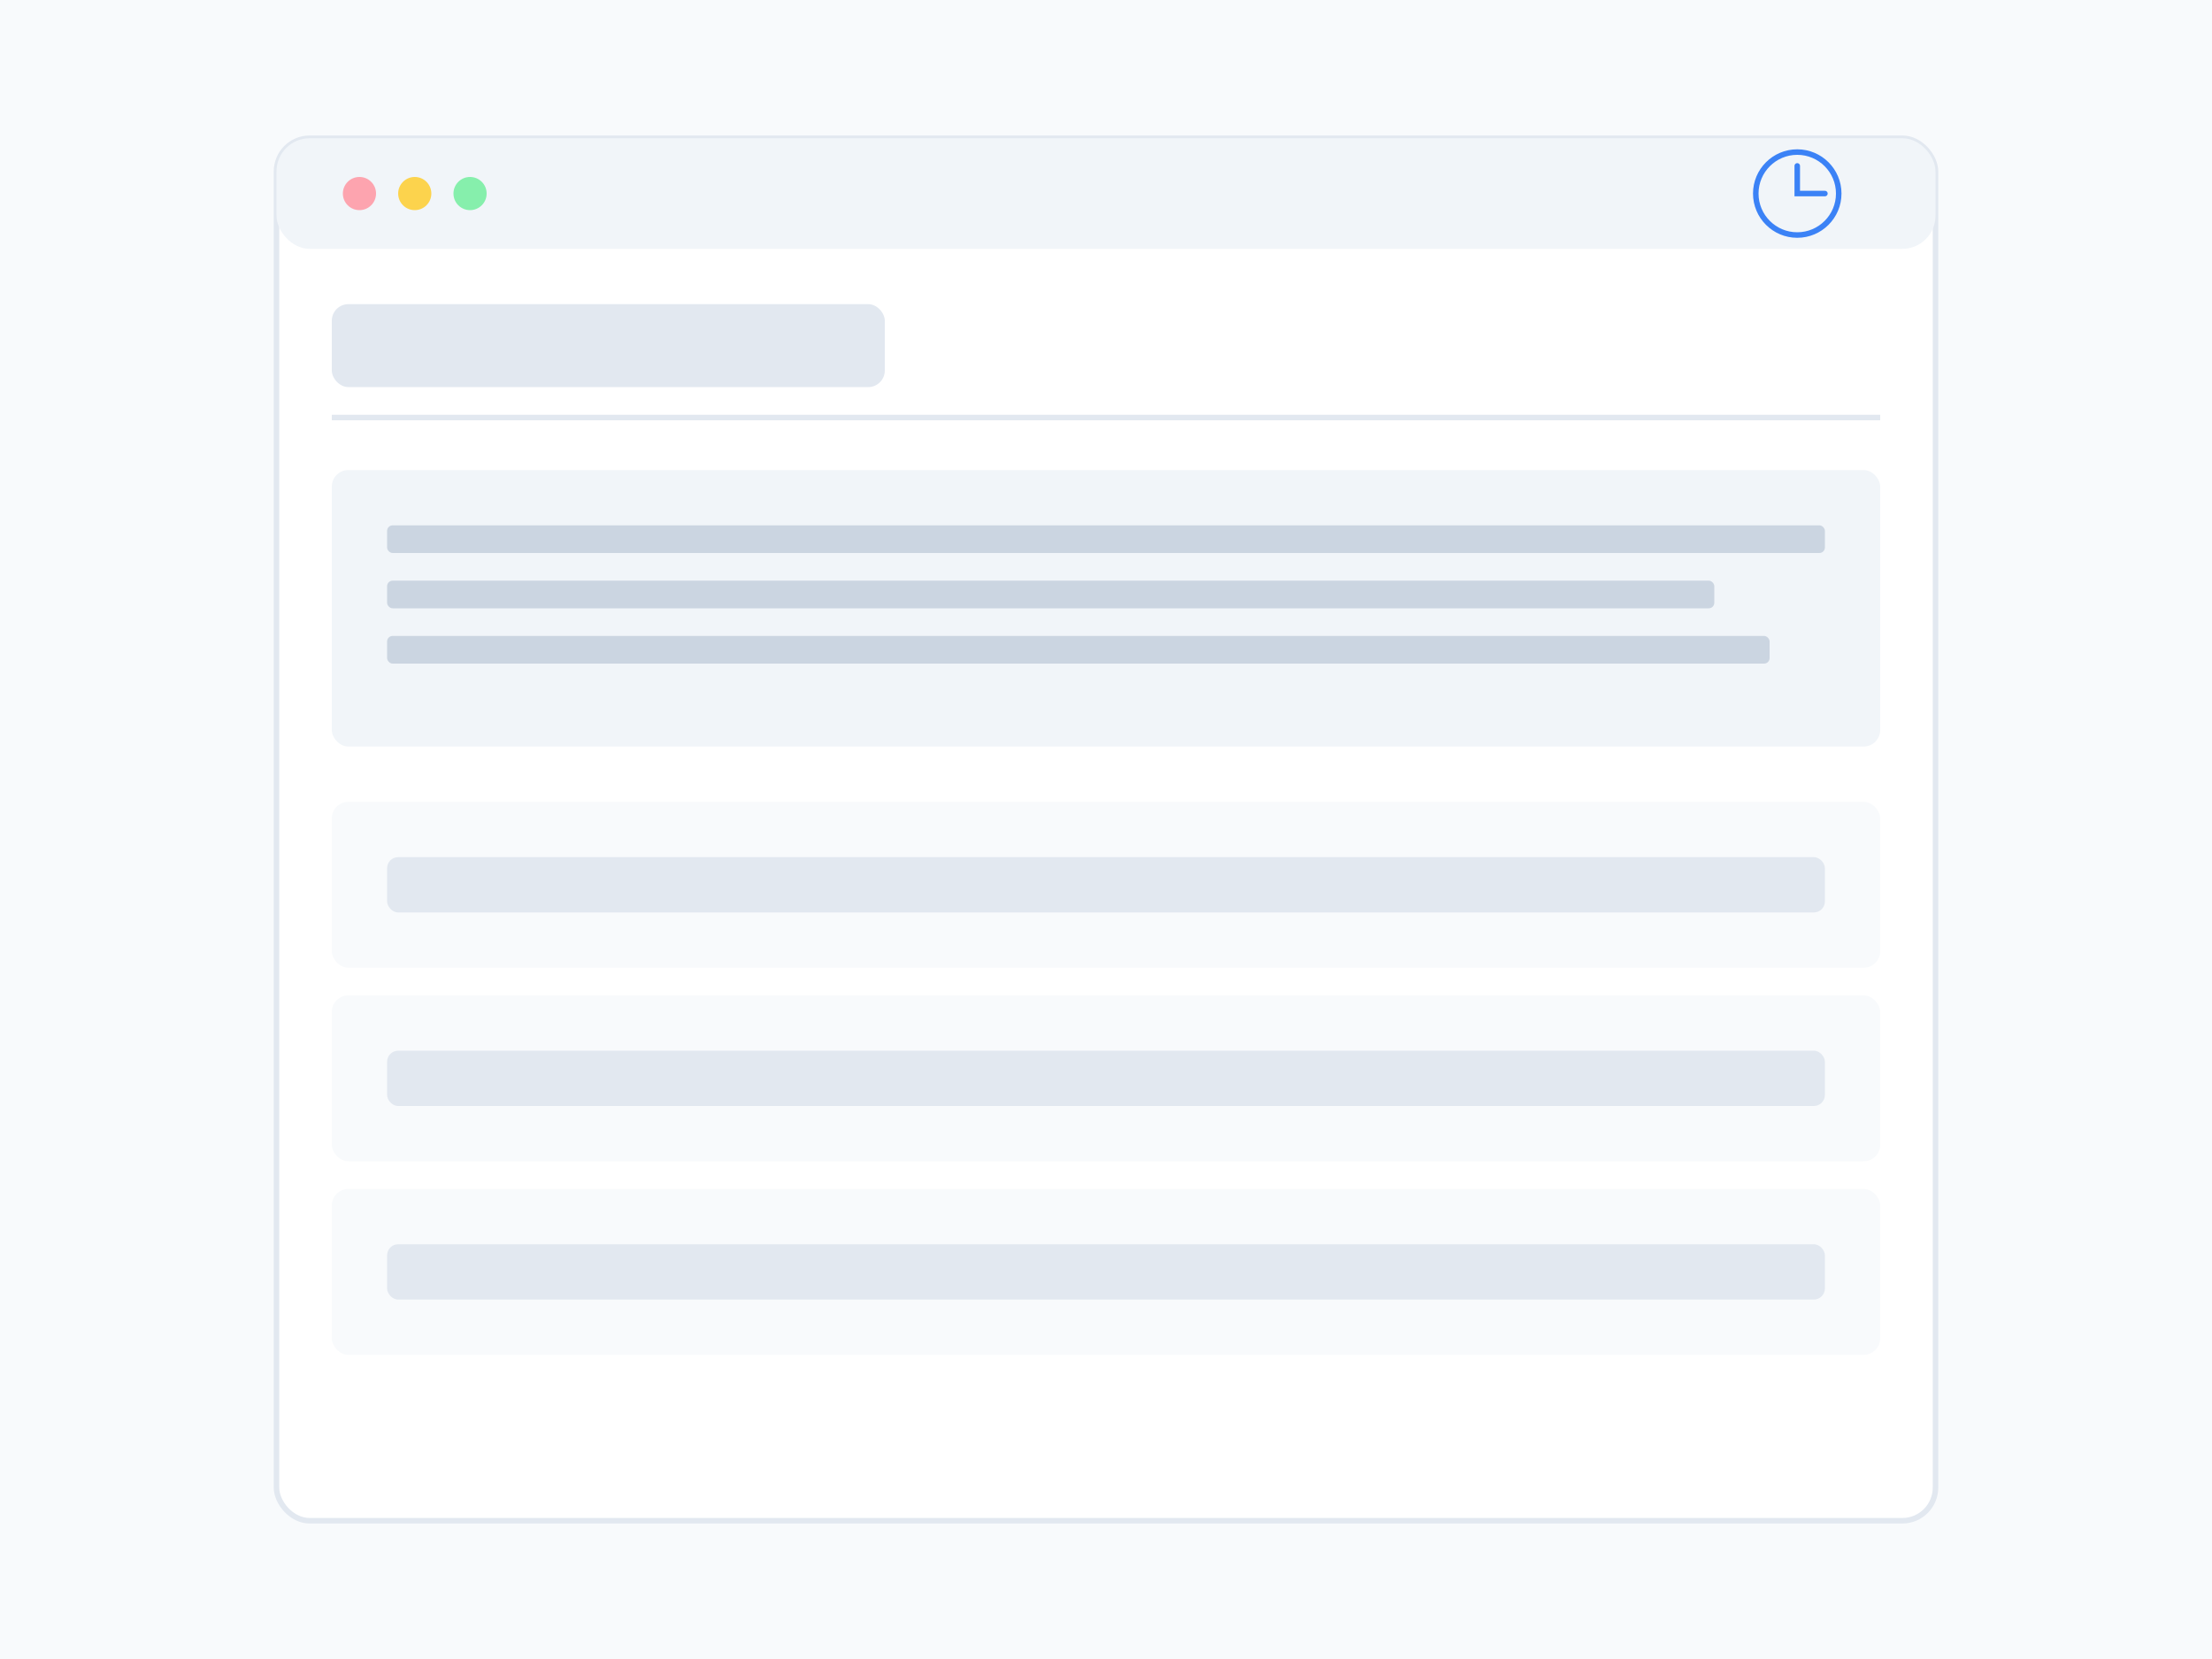<?xml version="1.0" encoding="UTF-8"?>
<svg width="800" height="600" viewBox="0 0 800 600" fill="none" xmlns="http://www.w3.org/2000/svg">
    <!-- Background -->
    <rect width="800" height="600" fill="#F8FAFC"/>
    
    <!-- Main window frame -->
    <rect x="100" y="50" width="600" height="500" rx="12" fill="white" stroke="#E2E8F0" stroke-width="2"/>
    
    <!-- Header bar -->
    <rect x="100" y="50" width="600" height="40" rx="12" fill="#F1F5F9"/>
    <circle cx="130" cy="70" r="6" fill="#FDA4AF"/>
    <circle cx="150" cy="70" r="6" fill="#FCD34D"/>
    <circle cx="170" cy="70" r="6" fill="#86EFAC"/>
    
    <!-- Content area -->
    <rect x="120" y="110" width="200" height="30" rx="6" fill="#E2E8F0"/>
    <rect x="120" y="150" width="560" height="2" fill="#E2E8F0"/>
    
    <!-- Question area -->
    <rect x="120" y="170" width="560" height="100" rx="6" fill="#F1F5F9"/>
    <rect x="140" y="190" width="520" height="10" rx="2" fill="#CBD5E1"/>
    <rect x="140" y="210" width="480" height="10" rx="2" fill="#CBD5E1"/>
    <rect x="140" y="230" width="500" height="10" rx="2" fill="#CBD5E1"/>
    
    <!-- Options -->
    <rect x="120" y="290" width="560" height="60" rx="6" fill="#F8FAFC"/>
    <rect x="140" y="310" width="520" height="20" rx="4" fill="#E2E8F0"/>
    
    <rect x="120" y="360" width="560" height="60" rx="6" fill="#F8FAFC"/>
    <rect x="140" y="380" width="520" height="20" rx="4" fill="#E2E8F0"/>
    
    <rect x="120" y="430" width="560" height="60" rx="6" fill="#F8FAFC"/>
    <rect x="140" y="450" width="520" height="20" rx="4" fill="#E2E8F0"/>
    
    <!-- Timer -->
    <circle cx="650" cy="70" r="15" stroke="#3B82F6" stroke-width="2"/>
    <path d="M650 60 L650 70 L660 70" stroke="#3B82F6" stroke-width="2" stroke-linecap="round"/>
</svg> 